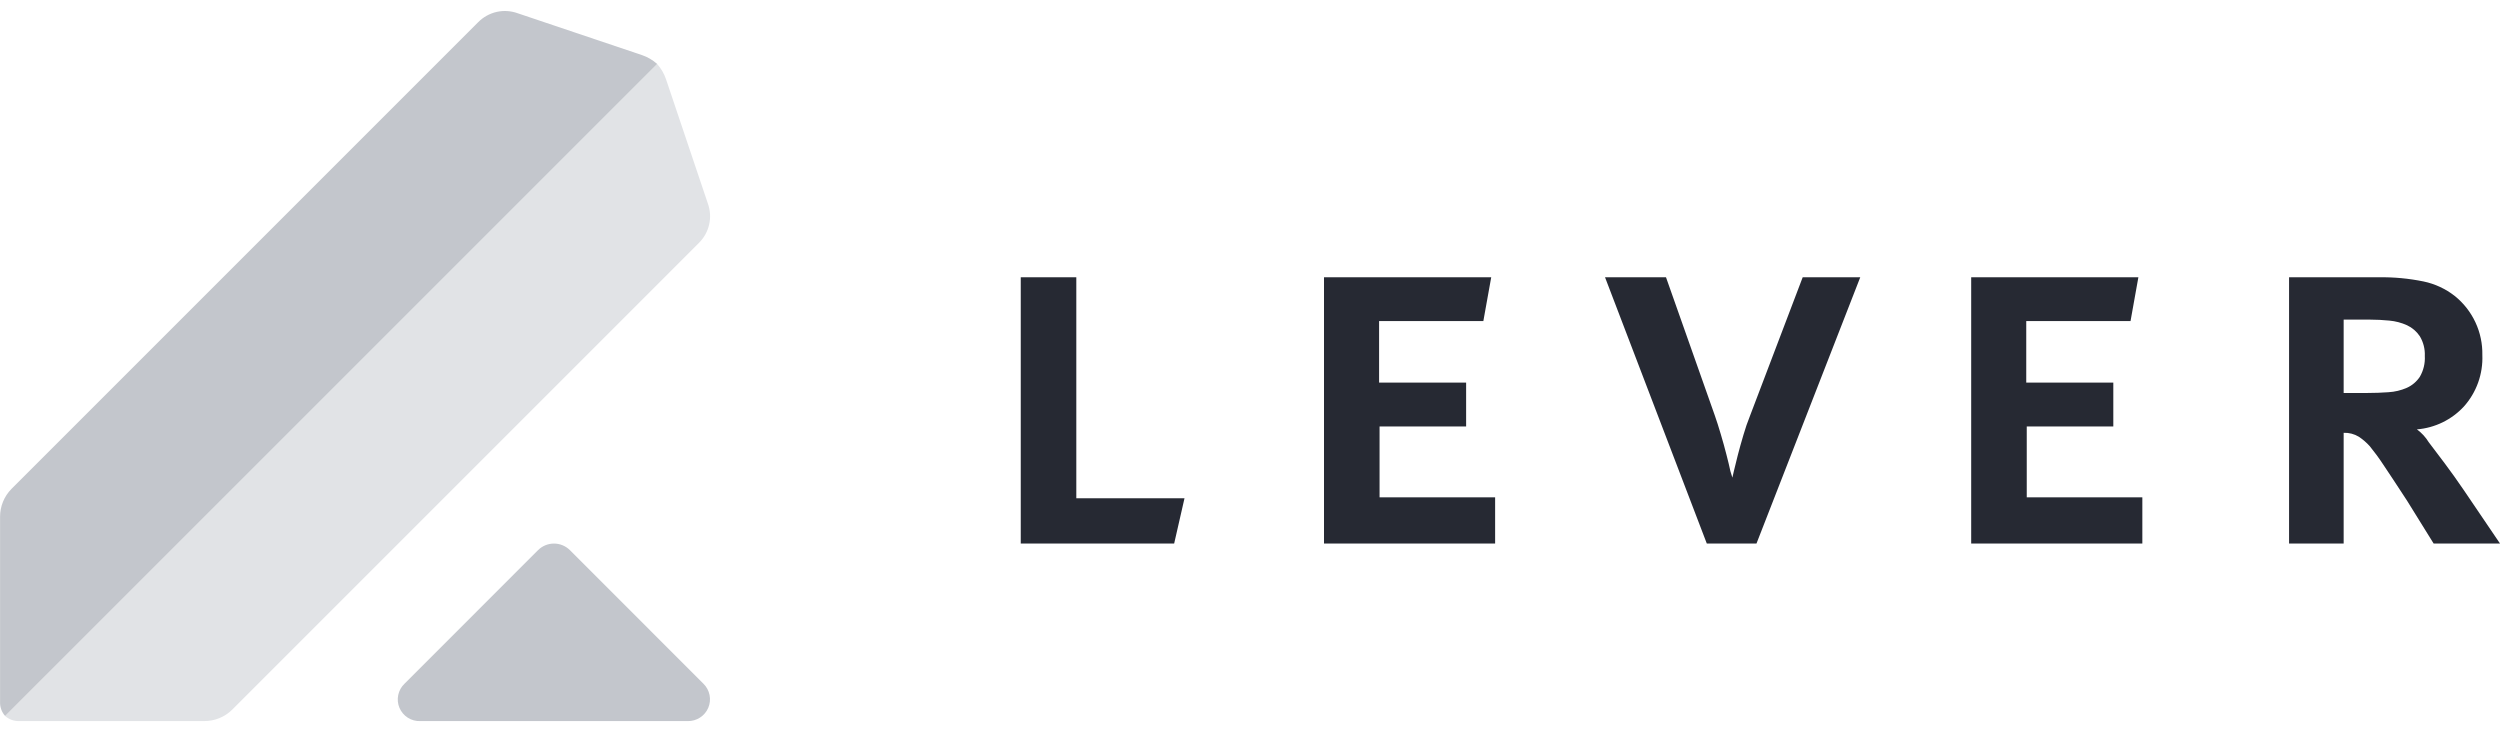 <svg width="80" height="24" viewBox="0 0 80 24" fill="none" xmlns="http://www.w3.org/2000/svg">
    <path
        d="M22.51 21.879L18.233 17.601C18.098 17.468 17.916 17.394 17.727 17.394C17.538 17.394 17.356 17.468 17.221 17.601L12.944 21.879C12.842 21.976 12.772 22.102 12.743 22.24C12.714 22.378 12.728 22.522 12.783 22.651C12.838 22.781 12.931 22.891 13.05 22.967C13.169 23.043 13.308 23.08 13.449 23.075H22.005C22.145 23.078 22.282 23.039 22.4 22.963C22.518 22.887 22.61 22.778 22.665 22.649C22.719 22.52 22.734 22.377 22.706 22.24C22.678 22.103 22.61 21.977 22.51 21.879Z"
        fill="#C3C6CC" />
    <path
        d="M22.651 6.512L21.312 2.534C21.251 2.355 21.155 2.189 21.028 2.047L0.164 22.912C0.287 23.021 0.446 23.079 0.611 23.074H6.537C6.702 23.075 6.867 23.043 7.02 22.98C7.173 22.918 7.313 22.825 7.43 22.709L22.367 7.771C22.53 7.61 22.643 7.406 22.693 7.183C22.744 6.96 22.729 6.727 22.651 6.512Z"
        fill="#E1E3E6" />
    <path
        d="M20.541 1.762L16.563 0.423C16.348 0.346 16.116 0.331 15.893 0.381C15.67 0.432 15.466 0.545 15.305 0.707L0.367 15.645C0.132 15.883 0.001 16.204 0.002 16.538V22.465C-0.003 22.629 0.055 22.789 0.164 22.911L21.029 2.047C20.887 1.92 20.721 1.823 20.541 1.762Z"
        fill="#C3C6CC" />
    <path
        d="M77.594 11.393C77.607 11.624 77.552 11.854 77.436 12.055C77.334 12.21 77.189 12.334 77.019 12.41C76.832 12.492 76.633 12.539 76.429 12.551C76.208 12.567 75.988 12.575 75.768 12.575H74.997V10.228H75.847C76.052 10.228 76.256 10.239 76.46 10.259C76.656 10.277 76.848 10.327 77.027 10.409C77.194 10.487 77.335 10.609 77.436 10.763C77.549 10.953 77.604 11.172 77.594 11.393ZM77.877 17.394H80.001L78.837 15.677C78.637 15.383 78.435 15.1 78.231 14.827C78.026 14.554 77.855 14.328 77.719 14.15C77.621 13.99 77.493 13.851 77.341 13.74C77.917 13.693 78.453 13.432 78.845 13.008C79.248 12.557 79.459 11.967 79.435 11.362C79.442 11.001 79.367 10.642 79.214 10.315C79.061 9.987 78.835 9.698 78.553 9.472C78.26 9.242 77.918 9.083 77.554 9.007C77.08 8.91 76.598 8.865 76.115 8.873H73.25V17.394H74.997V13.85C75.168 13.843 75.338 13.887 75.485 13.977C75.612 14.062 75.728 14.162 75.831 14.276C75.985 14.465 76.13 14.662 76.264 14.867C76.437 15.123 76.691 15.509 77.027 16.024L77.877 17.394ZM63.078 17.394H68.555V15.914H64.856V13.646H67.626V12.244H64.84V10.275H68.177L68.428 8.873H63.078V17.394ZM56.207 17.394L59.528 8.873H57.686L56.003 13.299C55.922 13.5 55.851 13.705 55.791 13.914C55.722 14.144 55.662 14.362 55.609 14.567C55.557 14.772 55.515 14.943 55.483 15.079L55.436 15.284L55.373 15.079C55.342 14.932 55.3 14.756 55.247 14.552C55.195 14.347 55.135 14.129 55.066 13.898C54.998 13.666 54.933 13.462 54.87 13.284L53.312 8.873H51.361L54.618 17.394H56.207ZM42.368 17.394H47.844V15.914H44.146V13.646H46.916V12.244H44.131V10.275H47.467L47.719 8.873H42.368V17.394ZM37.573 17.394L37.904 15.945H34.442V8.873H32.664V17.394H37.573Z"
        fill="#262933" />
</svg>